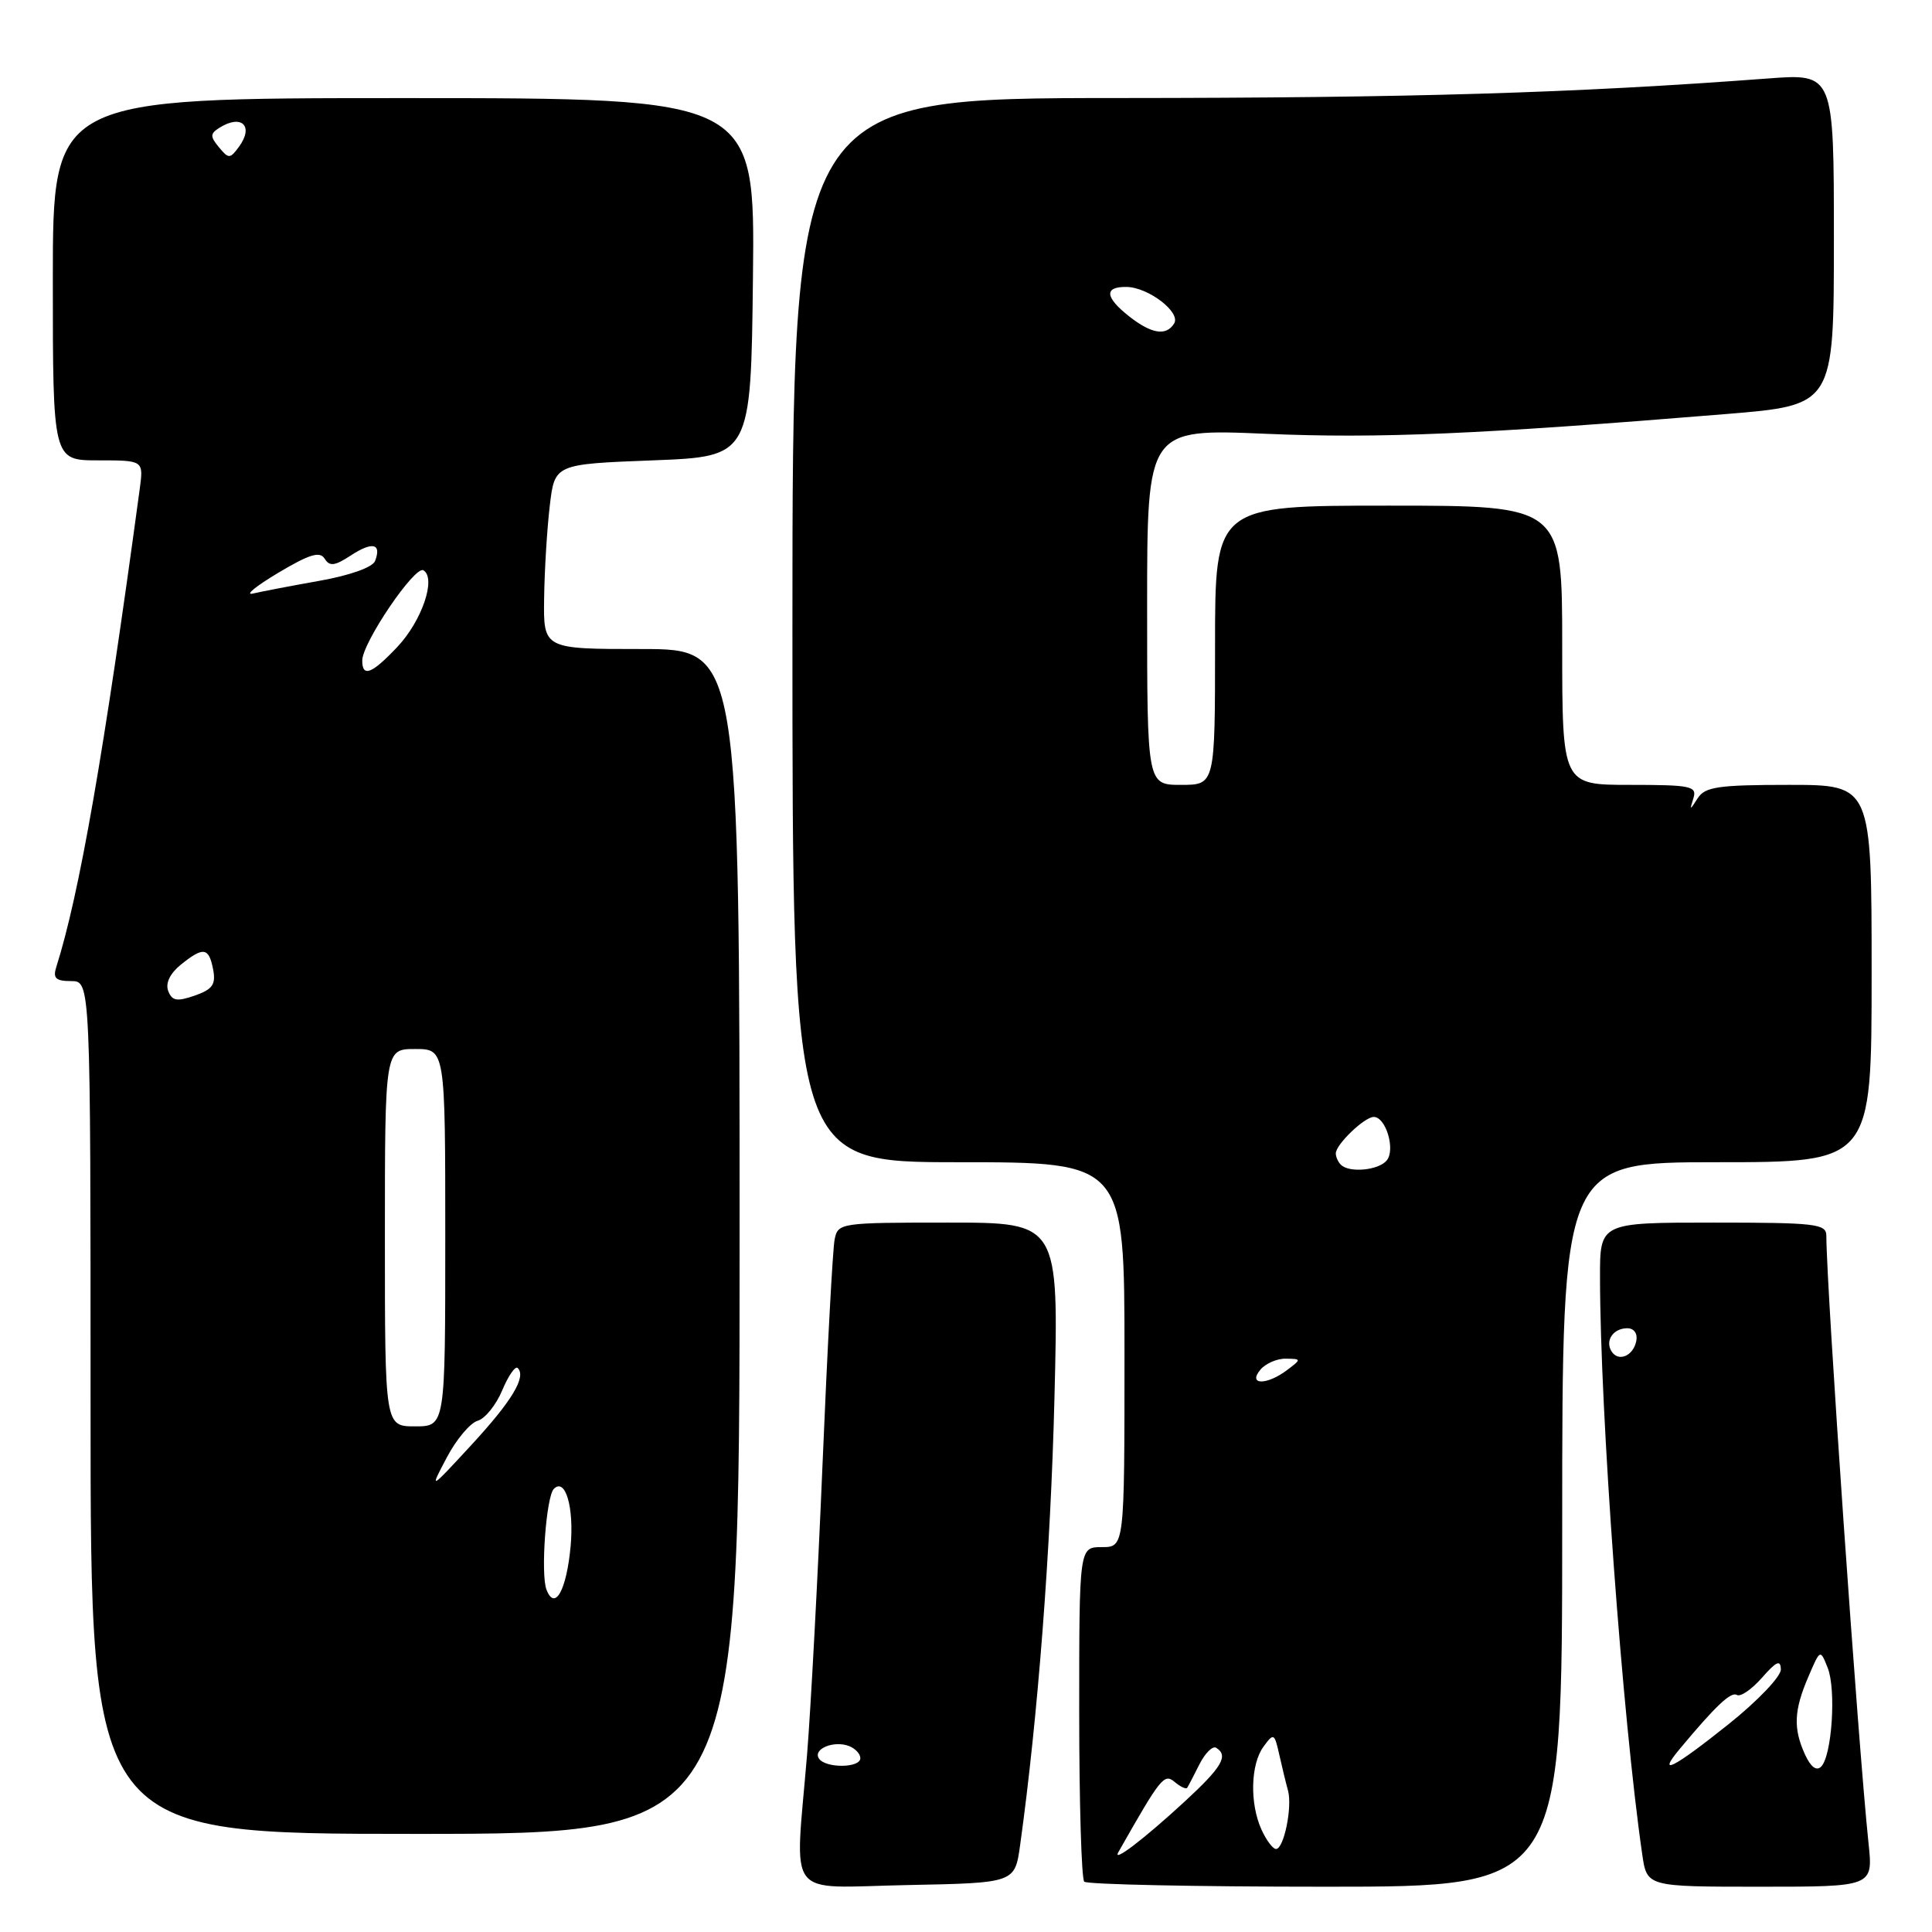 <?xml version="1.0" encoding="UTF-8" standalone="no"?>
<!DOCTYPE svg PUBLIC "-//W3C//DTD SVG 1.1//EN" "http://www.w3.org/Graphics/SVG/1.1/DTD/svg11.dtd" >
<svg xmlns="http://www.w3.org/2000/svg" xmlns:xlink="http://www.w3.org/1999/xlink" version="1.1" viewBox="0 0 256 256">
 <g >
 <path fill="currentColor"
d=" M 135.17 244.50 C 137.52 227.59 139.22 205.49 139.72 185.25 C 140.30 162.00 140.30 162.00 125.67 162.00 C 111.30 162.00 111.03 162.04 110.59 164.25 C 110.34 165.49 109.62 178.88 108.99 194.00 C 108.36 209.12 107.43 226.45 106.94 232.50 C 105.33 252.07 103.81 250.10 120.24 249.78 C 134.47 249.50 134.47 249.50 135.17 244.50 Z  M 207.00 202.00 C 207.00 154.00 207.00 154.00 227.50 154.00 C 248.00 154.00 248.00 154.00 248.00 129.00 C 248.00 104.00 248.00 104.00 237.05 104.00 C 227.72 104.00 225.93 104.26 224.97 105.75 C 223.90 107.42 223.87 107.42 224.39 105.75 C 224.88 104.17 224.05 104.00 215.97 104.00 C 207.00 104.00 207.00 104.00 207.00 85.50 C 207.00 67.00 207.00 67.00 184.00 67.00 C 161.00 67.00 161.00 67.00 161.00 85.50 C 161.00 104.00 161.00 104.00 156.50 104.00 C 152.00 104.00 152.00 104.00 152.00 80.40 C 152.00 56.81 152.00 56.81 167.75 57.48 C 182.70 58.12 195.80 57.56 228.75 54.86 C 243.00 53.69 243.00 53.69 243.00 31.72 C 243.00 9.74 243.00 9.74 234.25 10.40 C 208.37 12.34 187.29 12.97 148.25 12.99 C 105.00 13.00 105.00 13.00 105.00 83.50 C 105.00 154.00 105.00 154.00 127.00 154.00 C 149.00 154.00 149.00 154.00 149.00 179.50 C 149.00 205.00 149.00 205.00 146.00 205.00 C 143.00 205.00 143.00 205.00 143.00 226.83 C 143.00 238.84 143.30 248.97 143.67 249.33 C 144.03 249.70 158.43 250.00 175.67 250.00 C 207.00 250.00 207.00 250.00 207.00 202.00 Z  M 247.59 244.25 C 246.20 230.98 242.02 170.78 242.00 163.75 C 242.00 162.16 240.62 162.00 227.00 162.00 C 212.00 162.00 212.00 162.00 212.01 169.25 C 212.02 187.11 214.99 227.71 217.61 245.75 C 218.23 250.00 218.23 250.00 233.21 250.00 C 248.20 250.00 248.20 250.00 247.59 244.25 Z  M 98.00 164.50 C 98.00 86.00 98.00 86.00 85.00 86.00 C 72.00 86.00 72.00 86.00 72.10 79.25 C 72.15 75.54 72.49 70.03 72.85 67.00 C 73.50 61.50 73.50 61.50 86.50 61.00 C 99.50 60.50 99.50 60.50 99.77 36.75 C 100.04 13.00 100.04 13.00 53.52 13.00 C 7.00 13.00 7.00 13.00 7.00 37.00 C 7.00 61.00 7.00 61.00 13.01 61.00 C 19.02 61.00 19.02 61.00 18.52 64.75 C 13.76 99.91 10.52 118.50 7.45 128.16 C 6.99 129.62 7.40 130.00 9.43 130.00 C 12.00 130.00 12.00 130.00 12.00 186.50 C 12.00 243.00 12.00 243.00 55.00 243.00 C 98.00 243.00 98.00 243.00 98.00 164.50 Z  M 108.50 232.99 C 107.71 231.73 110.50 230.59 112.50 231.36 C 113.33 231.68 114.00 232.40 114.00 232.97 C 114.00 234.30 109.31 234.32 108.50 232.99 Z  M 148.19 245.42 C 153.81 235.51 154.25 234.96 155.64 236.11 C 156.41 236.76 157.16 237.11 157.31 236.89 C 157.45 236.68 158.18 235.28 158.93 233.78 C 159.69 232.29 160.68 231.30 161.15 231.59 C 162.82 232.63 161.93 234.15 156.97 238.72 C 151.57 243.70 147.34 246.92 148.19 245.42 Z  M 167.16 242.45 C 165.58 238.98 165.70 233.79 167.42 231.44 C 168.77 229.59 168.87 229.64 169.51 232.50 C 169.88 234.15 170.40 236.30 170.67 237.27 C 171.26 239.45 170.12 245.00 169.08 245.00 C 168.66 245.00 167.80 243.85 167.16 242.45 Z  M 167.00 181.50 C 167.68 180.68 169.20 180.01 170.37 180.03 C 172.46 180.06 172.46 180.09 170.56 181.53 C 167.86 183.57 165.30 183.55 167.00 181.50 Z  M 177.67 154.33 C 177.30 153.97 177.00 153.29 177.00 152.83 C 177.00 151.65 180.80 148.00 182.03 148.00 C 183.63 148.00 184.92 152.31 183.76 153.75 C 182.69 155.08 178.78 155.45 177.67 154.33 Z  M 149.63 41.93 C 146.41 39.39 146.27 37.99 149.25 38.02 C 152.15 38.05 156.50 41.38 155.58 42.86 C 154.54 44.56 152.59 44.25 149.63 41.93 Z  M 239.17 232.48 C 237.60 229.02 237.70 226.65 239.60 222.22 C 241.19 218.50 241.19 218.50 242.18 221.00 C 243.32 223.89 242.74 232.66 241.31 234.09 C 240.69 234.71 239.93 234.14 239.17 232.48 Z  M 222.57 231.75 C 227.33 226.03 229.37 224.11 230.15 224.59 C 230.62 224.88 232.11 223.85 233.47 222.31 C 235.38 220.13 235.94 219.88 235.97 221.21 C 235.99 222.15 232.87 225.41 229.05 228.46 C 221.70 234.33 219.48 235.45 222.57 231.75 Z  M 213.53 179.05 C 212.65 177.63 213.77 176.00 215.63 176.00 C 216.51 176.00 217.01 176.70 216.82 177.67 C 216.43 179.68 214.44 180.52 213.53 179.05 Z  M 72.41 210.63 C 71.62 208.57 72.37 198.29 73.39 197.28 C 74.92 195.75 76.08 199.74 75.61 204.89 C 75.07 210.73 73.52 213.52 72.41 210.63 Z  M 59.20 193.13 C 60.46 190.73 62.31 188.54 63.29 188.26 C 64.27 187.98 65.74 186.16 66.55 184.22 C 67.36 182.28 68.29 180.95 68.60 181.27 C 69.77 182.44 67.84 185.64 62.43 191.50 C 56.89 197.50 56.89 197.50 59.20 193.13 Z  M 51.00 164.00 C 51.00 139.00 51.00 139.00 55.00 139.00 C 59.00 139.00 59.00 139.00 59.00 164.00 C 59.00 189.00 59.00 189.00 55.00 189.00 C 51.00 189.00 51.00 189.00 51.00 164.00 Z  M 22.29 131.31 C 21.90 130.29 22.52 129.00 23.94 127.84 C 26.95 125.41 27.67 125.52 28.24 128.45 C 28.62 130.45 28.17 131.09 25.81 131.92 C 23.44 132.74 22.80 132.63 22.29 131.31 Z  M 48.00 87.52 C 48.00 85.18 54.99 74.87 56.11 75.57 C 57.83 76.63 55.91 82.26 52.65 85.72 C 49.27 89.30 48.00 89.80 48.00 87.52 Z  M 36.85 75.91 C 41.01 73.43 42.39 73.01 43.02 74.03 C 43.67 75.08 44.36 75.00 46.50 73.59 C 49.35 71.73 50.59 72.01 49.70 74.33 C 49.38 75.17 46.38 76.24 42.33 76.96 C 38.57 77.63 34.60 78.39 33.50 78.65 C 32.40 78.90 33.91 77.67 36.85 75.91 Z  M 29.01 19.51 C 27.83 18.09 27.84 17.71 29.06 16.94 C 32.00 15.08 33.68 16.69 31.67 19.44 C 30.48 21.06 30.30 21.07 29.01 19.51 Z "/>
</g>
</svg>
